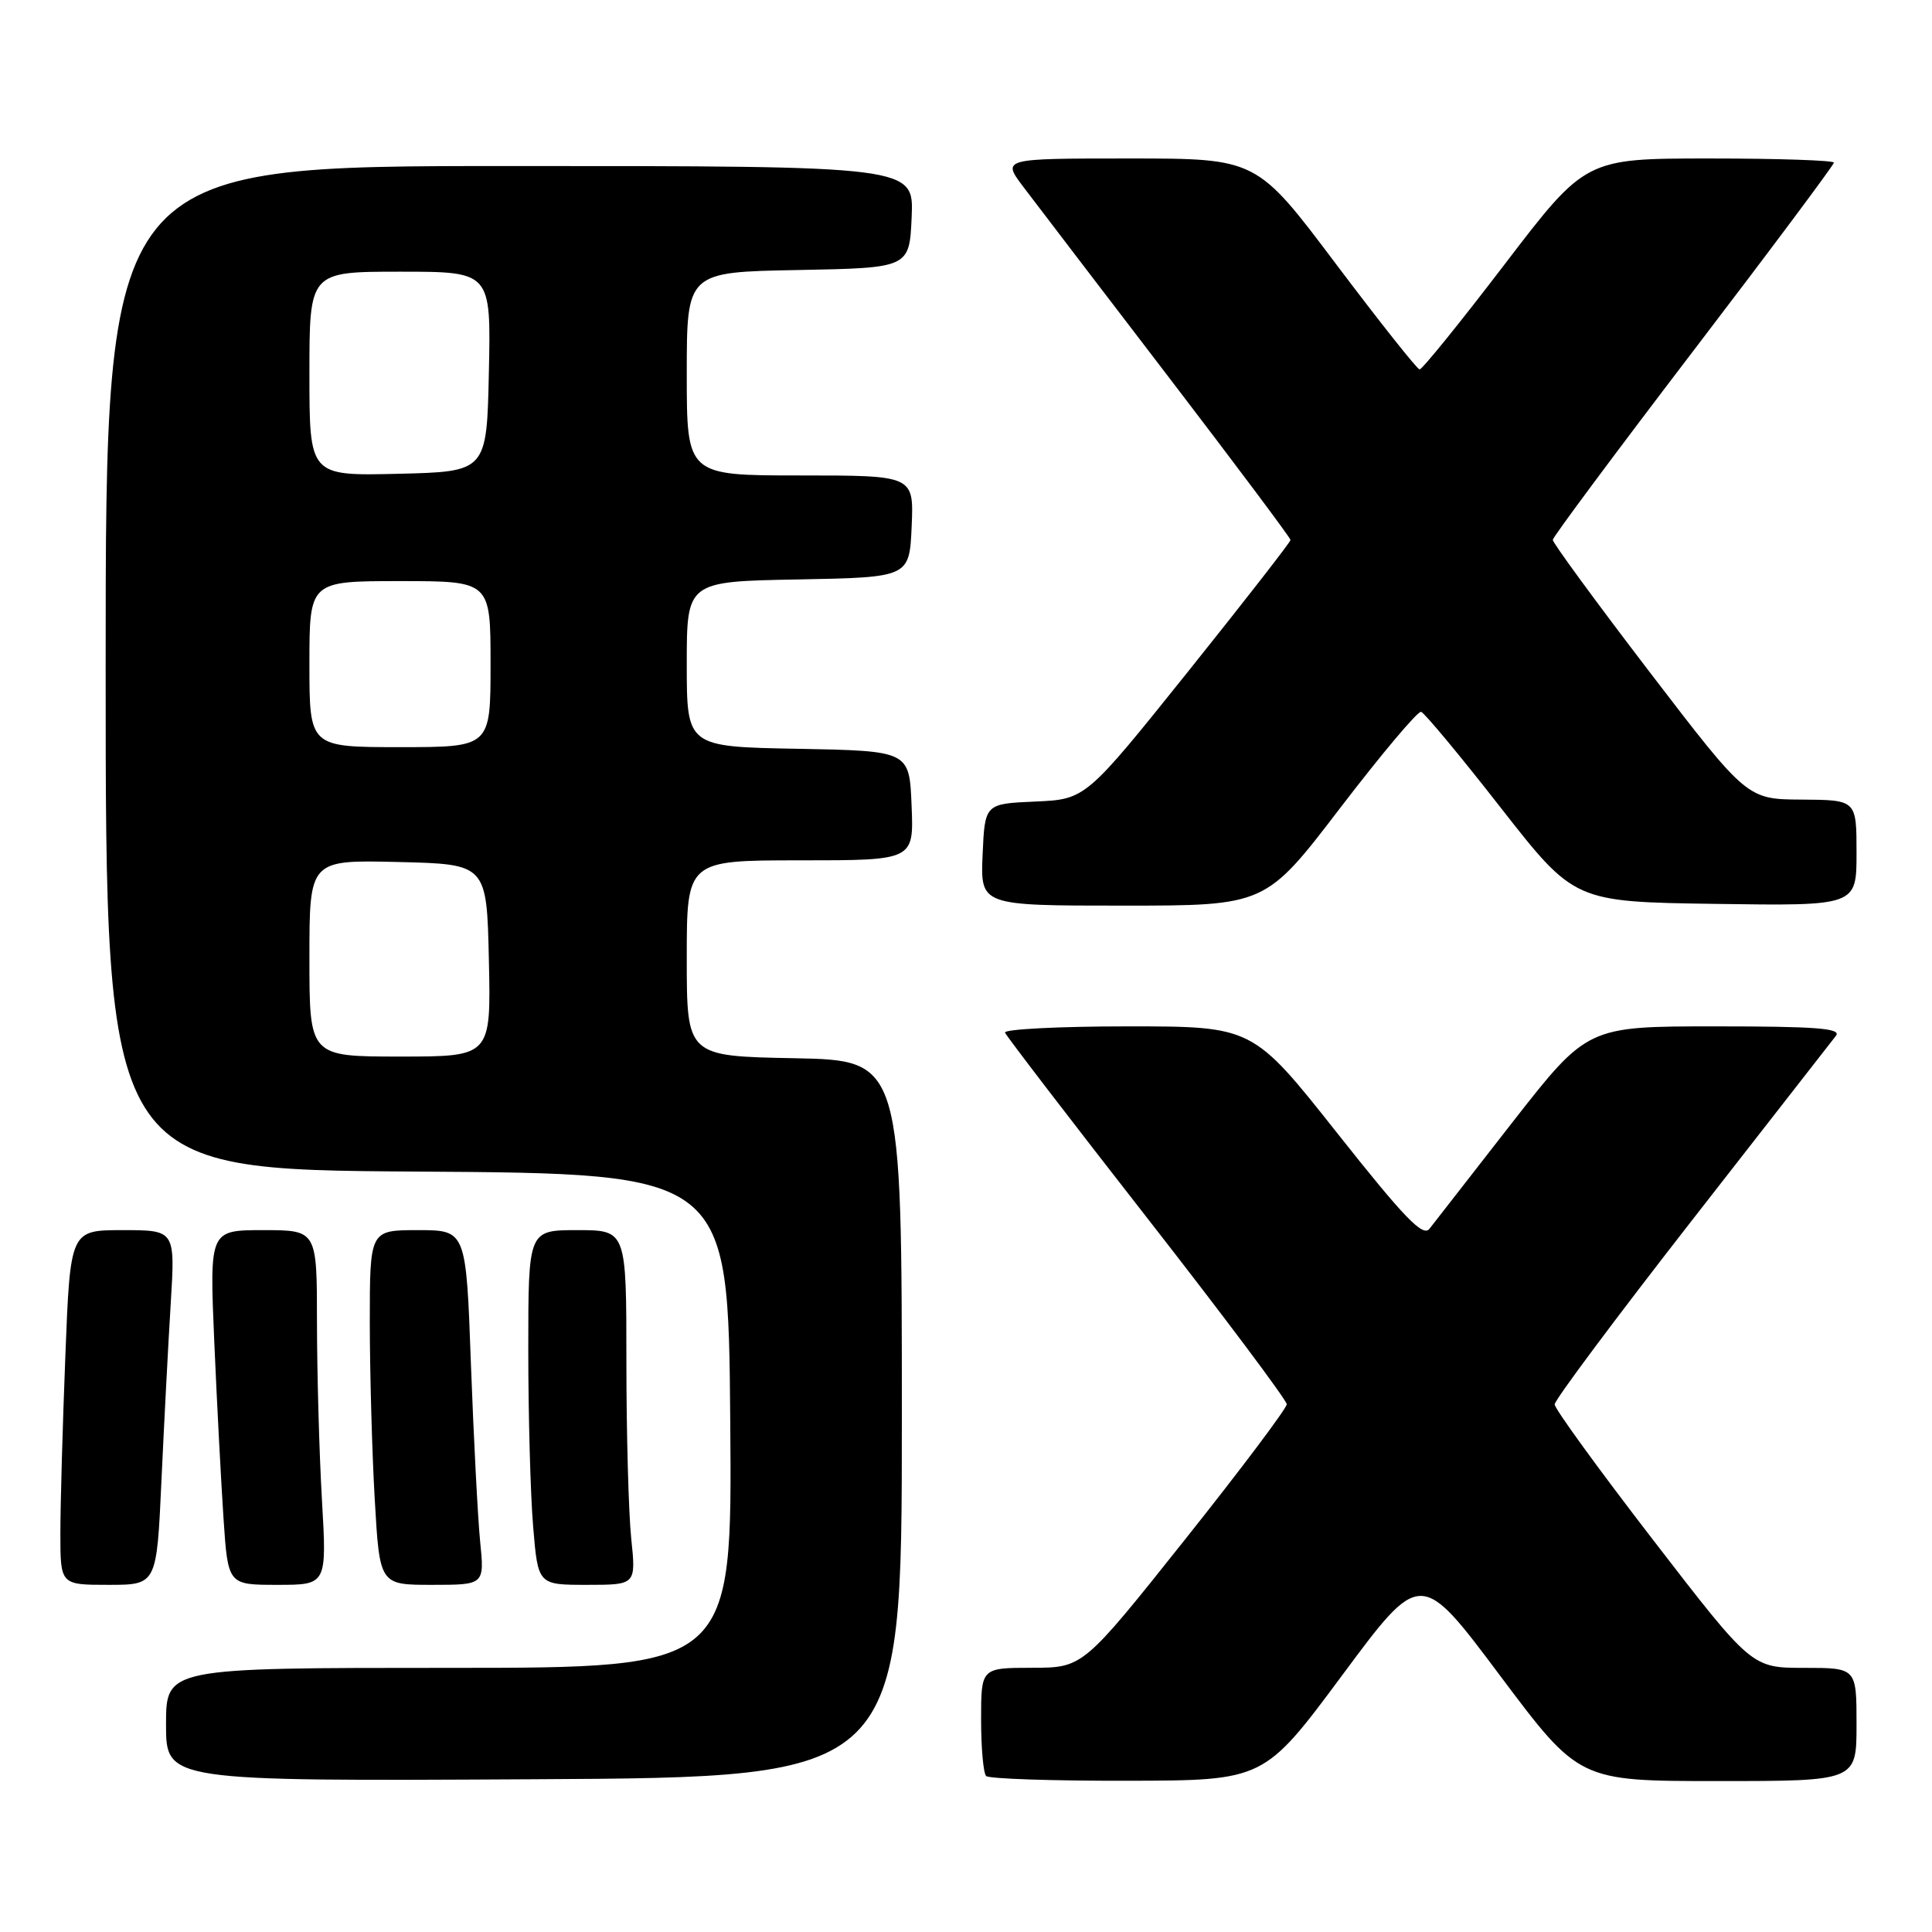 <?xml version="1.0" encoding="UTF-8" standalone="no"?>
<!DOCTYPE svg PUBLIC "-//W3C//DTD SVG 1.1//EN" "http://www.w3.org/Graphics/SVG/1.1/DTD/svg11.dtd" >
<svg xmlns="http://www.w3.org/2000/svg" xmlns:xlink="http://www.w3.org/1999/xlink" version="1.1" viewBox="0 0 256 256">
 <g >
 <path fill="currentColor"
d=" M 119.50 188.00 C 119.50 140.50 119.50 140.50 105.25 140.22 C 91.00 139.95 91.00 139.95 91.00 126.97 C 91.00 114.00 91.00 114.00 106.04 114.00 C 121.09 114.00 121.09 114.00 120.79 106.75 C 120.50 99.50 120.50 99.50 105.75 99.22 C 91.00 98.95 91.00 98.95 91.00 88.00 C 91.00 77.05 91.00 77.05 105.75 76.78 C 120.50 76.50 120.50 76.50 120.80 69.75 C 121.09 63.00 121.09 63.00 106.05 63.00 C 91.00 63.00 91.00 63.00 91.00 49.53 C 91.00 36.05 91.00 36.05 105.75 35.78 C 120.50 35.50 120.50 35.50 120.80 28.75 C 121.09 22.00 121.09 22.00 67.55 22.00 C 14.00 22.00 14.00 22.00 14.00 88.49 C 14.00 154.98 14.00 154.98 55.25 155.24 C 96.50 155.50 96.50 155.50 96.76 188.25 C 97.03 221.00 97.03 221.00 59.51 221.00 C 22.00 221.00 22.00 221.00 22.00 228.51 C 22.00 236.02 22.00 236.02 70.75 235.76 C 119.50 235.50 119.50 235.50 119.50 188.00 Z  M 177.87 221.95 C 188.24 207.97 188.24 207.97 198.73 221.98 C 209.23 236.00 209.23 236.00 227.61 236.00 C 246.00 236.00 246.00 236.00 246.00 228.50 C 246.00 221.00 246.00 221.00 239.06 221.00 C 232.11 221.00 232.11 221.00 219.06 204.07 C 211.88 194.76 206.00 186.67 206.00 186.09 C 206.00 185.50 214.17 174.56 224.15 161.76 C 234.13 148.97 242.73 137.94 243.27 137.25 C 244.04 136.26 240.71 136.00 227.29 136.00 C 210.34 136.00 210.34 136.00 200.42 148.69 C 194.97 155.67 190.02 162.03 189.42 162.81 C 188.56 163.96 186.12 161.43 177.17 150.12 C 165.99 136.00 165.99 136.00 149.41 136.00 C 140.29 136.00 132.98 136.38 133.17 136.83 C 133.35 137.29 141.82 148.34 152.00 161.38 C 162.18 174.42 170.50 185.54 170.50 186.07 C 170.50 186.61 164.43 194.69 157.00 204.02 C 143.50 220.98 143.50 220.98 136.75 220.99 C 130.00 221.00 130.00 221.00 130.00 227.83 C 130.00 231.59 130.30 234.97 130.67 235.33 C 131.03 235.70 139.47 235.98 149.42 235.96 C 167.50 235.92 167.50 235.92 177.87 221.95 Z  M 21.39 196.25 C 21.74 188.69 22.29 178.11 22.62 172.75 C 23.22 163.00 23.22 163.00 16.26 163.00 C 9.31 163.00 9.31 163.00 8.66 179.66 C 8.30 188.82 8.00 199.40 8.00 203.16 C 8.00 210.00 8.00 210.00 14.38 210.00 C 20.76 210.00 20.76 210.00 21.39 196.25 Z  M 42.66 198.75 C 42.30 192.56 42.01 181.99 42.00 175.25 C 42.00 163.00 42.00 163.00 34.88 163.00 C 27.76 163.00 27.76 163.00 28.39 177.75 C 28.74 185.86 29.30 196.44 29.62 201.25 C 30.21 210.00 30.21 210.00 36.76 210.00 C 43.31 210.00 43.31 210.00 42.66 198.75 Z  M 63.62 204.25 C 63.31 201.09 62.76 190.51 62.40 180.75 C 61.76 163.00 61.76 163.00 55.38 163.00 C 49.00 163.00 49.00 163.00 49.00 175.25 C 49.01 181.99 49.30 192.56 49.66 198.75 C 50.31 210.00 50.31 210.00 57.25 210.00 C 64.20 210.00 64.20 210.00 63.62 204.25 Z  M 83.64 203.85 C 83.29 200.47 83.00 189.90 83.00 180.35 C 83.00 163.00 83.00 163.00 76.50 163.00 C 70.00 163.00 70.00 163.00 70.00 178.85 C 70.00 187.57 70.29 198.14 70.65 202.35 C 71.29 210.00 71.29 210.00 77.79 210.00 C 84.28 210.00 84.28 210.00 83.64 203.85 Z  M 177.59 107.05 C 183.04 99.93 187.86 94.20 188.30 94.32 C 188.74 94.44 193.49 100.15 198.85 107.02 C 208.61 119.50 208.61 119.50 227.31 119.77 C 246.00 120.04 246.00 120.04 246.00 113.02 C 246.00 106.00 246.00 106.00 238.75 105.95 C 231.50 105.91 231.50 105.91 218.60 89.07 C 211.51 79.80 205.73 71.91 205.75 71.53 C 205.77 71.15 214.16 59.87 224.39 46.47 C 234.63 33.07 243.00 21.85 243.00 21.55 C 243.00 21.25 235.60 21.00 226.55 21.00 C 210.09 21.00 210.09 21.00 199.39 35.00 C 193.51 42.70 188.43 48.98 188.10 48.95 C 187.77 48.92 182.78 42.62 177.00 34.95 C 166.51 21.00 166.51 21.00 149.64 21.00 C 132.76 21.00 132.76 21.00 135.59 24.75 C 137.15 26.81 145.75 38.08 154.71 49.78 C 163.67 61.49 171.00 71.28 171.00 71.55 C 171.00 71.82 164.89 79.66 157.43 88.98 C 143.86 105.91 143.86 105.91 137.18 106.21 C 130.50 106.50 130.50 106.50 130.20 113.25 C 129.91 120.00 129.91 120.00 148.80 120.00 C 167.69 120.00 167.69 120.00 177.59 107.05 Z  M 41.00 126.97 C 41.00 113.94 41.00 113.94 52.75 114.22 C 64.50 114.50 64.50 114.50 64.78 127.25 C 65.06 140.00 65.06 140.00 53.03 140.00 C 41.00 140.00 41.00 140.00 41.00 126.97 Z  M 41.00 88.00 C 41.00 77.00 41.00 77.00 53.00 77.00 C 65.00 77.00 65.00 77.00 65.00 88.00 C 65.00 99.00 65.00 99.00 53.00 99.00 C 41.00 99.00 41.00 99.00 41.00 88.00 Z  M 41.00 49.53 C 41.00 36.00 41.00 36.00 53.03 36.00 C 65.06 36.00 65.06 36.00 64.78 49.25 C 64.50 62.50 64.50 62.50 52.75 62.78 C 41.00 63.06 41.00 63.06 41.00 49.53 Z "/>
</g>
</svg>